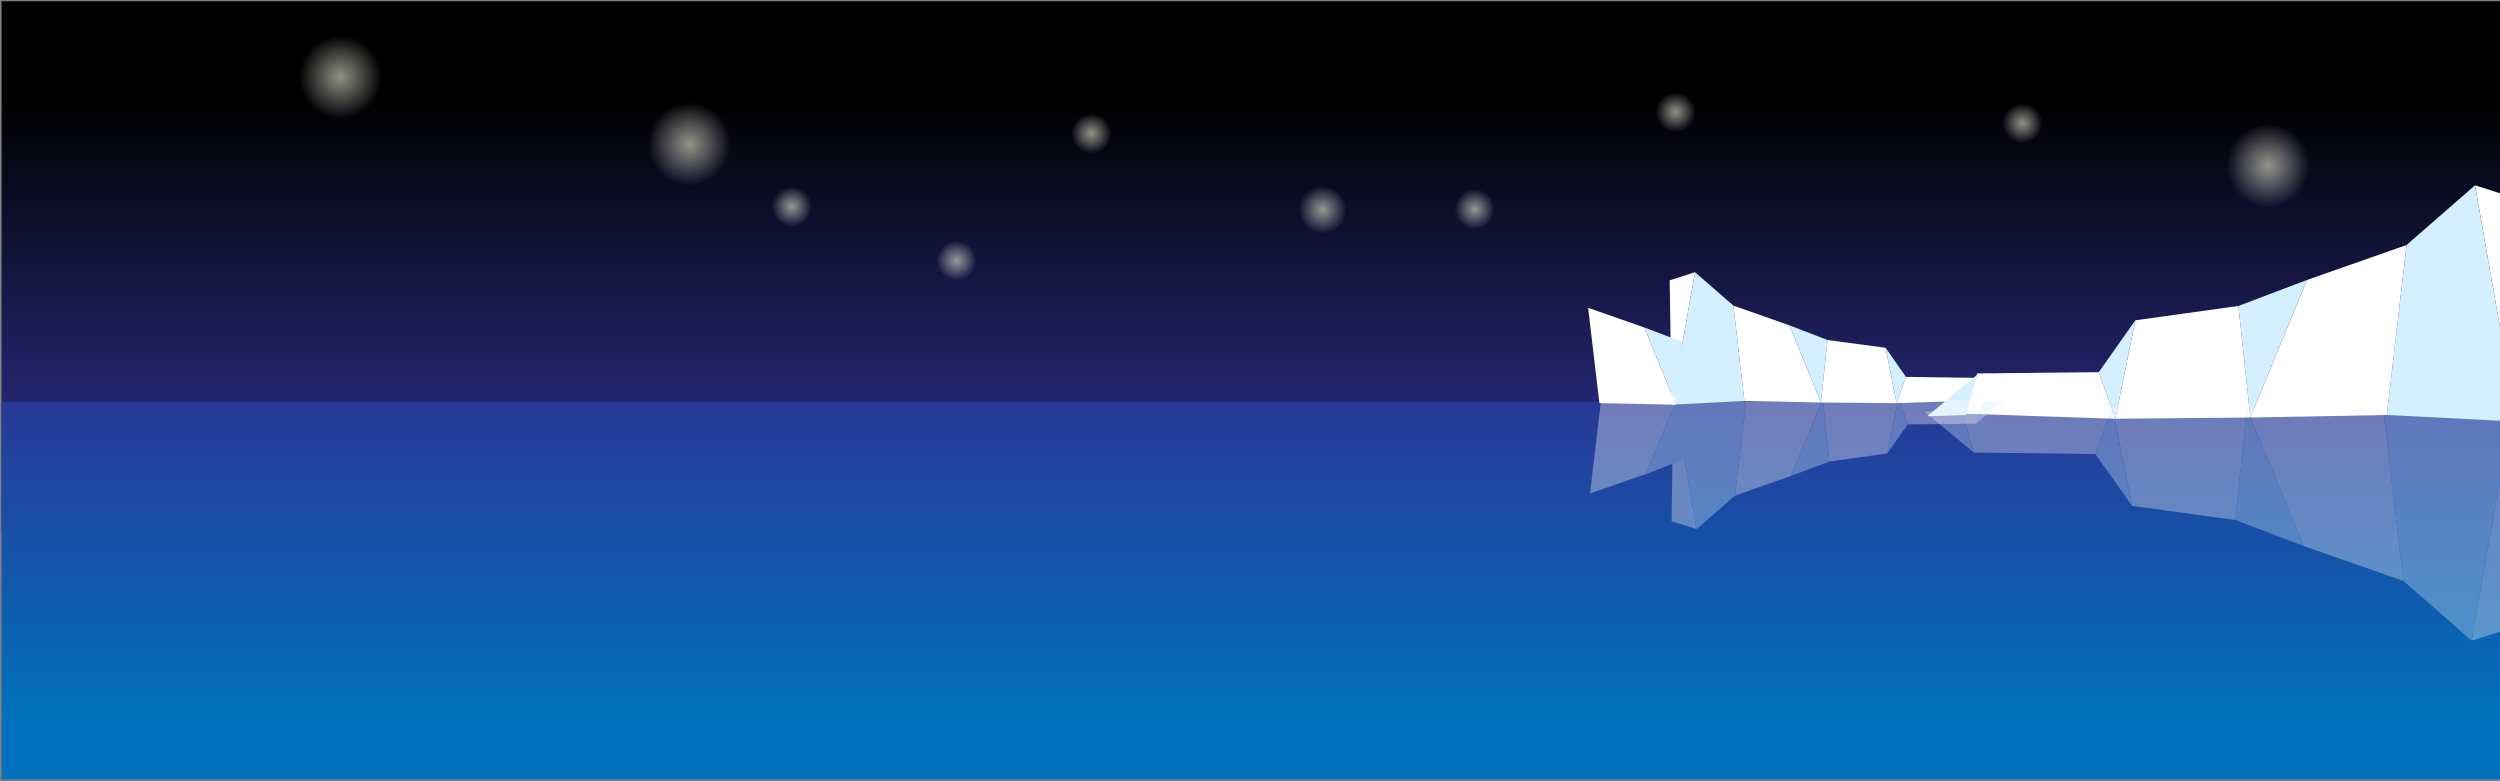 <?xml version="1.0" encoding="utf-8"?>
<!-- Generator: Adobe Illustrator 19.2.0, SVG Export Plug-In . SVG Version: 6.00 Build 0)  -->
<svg version="1.1" id="Layer_1" xmlns="http://www.w3.org/2000/svg" xmlns:xlink="http://www.w3.org/1999/xlink" x="0px" y="0px"
	 viewBox="0 0 800 250" style="enable-background:new 0 0 800 250;" xml:space="preserve">
<rect x="0" y="0" width="800" height="250" fill="#808080" stroke="none"/>
<style type="text/css">
	.st0{fill:url(#SVGID_1_);}
	.st1{fill:url(#SVGID_2_);}
	.st2{fill:#FFFFFF;}
	.st3{fill:#D4EFFF;}
	.st4{opacity:0.33;}
	.st5{opacity:0.34;}
	.st6{fill:url(#SVGID_3_);}
	.st7{fill:url(#SVGID_4_);}
	.st8{fill:url(#SVGID_5_);}
	.st9{fill:url(#SVGID_6_);}
	.st10{fill:url(#SVGID_7_);}
	.st11{fill:url(#SVGID_8_);}
	.st12{fill:url(#SVGID_9_);}
	.st13{fill:url(#SVGID_10_);}
	.st14{fill:url(#SVGID_11_);}
	.st15{fill:url(#SVGID_12_);}
</style>
<linearGradient id="SVGID_1_" gradientUnits="userSpaceOnUse" x1="402.33" y1="158.603" x2="402.33" y2="31.617">
	<stop  offset="0" style="stop-color:#2E3192"/>
	<stop  offset="1" style="stop-color:#000000"/>
</linearGradient>
<rect x="0.5" y="0.4" class="st0" width="803.6" height="169.8"/>
<linearGradient id="SVGID_2_" gradientUnits="userSpaceOnUse" x1="402.33" y1="230.032" x2="402.33" y2="114.941">
	<stop  offset="0" style="stop-color:#0071BC"/>
	<stop  offset="1" style="stop-color:#2E3192"/>
</linearGradient>
<rect x="0.5" y="128.6" class="st1" width="803.6" height="120.8"/>
<g>
	<polygon class="st2" points="534.3,89.7 542.4,87.1 534.9,129.5 	"/>
	<polygon class="st3" points="554.7,97.8 542.4,87.1 534.9,129.5 558.2,128.3 	"/>
	<polygon class="st2" points="572.6,104.1 554.7,97.8 558.2,128.3 582.7,128.8 	"/>
	<polygon class="st3" points="584.8,108.8 582.7,128.8 572.6,104.1 	"/>
	<polygon class="st2" points="603.4,111.3 606.9,129 582.7,128.8 584.8,108.8 	"/>
	<polygon class="st3" points="609.9,120.6 603.4,111.3 606.9,129 	"/>
	<polygon class="st2" points="631.7,120.9 633.8,128.1 606.9,129 609.9,120.6 	"/>
	<polygon class="st3" points="640.7,128.3 631.7,120.9 633.8,128.1 	"/>
	<polygon class="st2" points="526.2,104.8 508.2,98.5 511.8,129 536.3,129.5 	"/>
	<polygon class="st3" points="538.4,109.4 536.3,129.5 526.2,104.8 	"/>
</g>
<g>
	<polygon class="st2" points="806.4,63.9 792,59.3 805.3,134.9 	"/>
	<polygon class="st3" points="770.1,78.4 792,59.3 805.3,134.9 763.8,132.8 	"/>
	<polygon class="st2" points="738.2,89.6 770.1,78.4 763.8,132.8 720.1,133.6 	"/>
	<polygon class="st3" points="716.3,97.9 720.1,133.6 738.2,89.6 	"/>
	<polygon class="st2" points="683.3,102.5 676.9,134 720.1,133.6 716.3,97.9 	"/>
	<polygon class="st3" points="671.6,119.1 683.3,102.5 676.9,134 	"/>
	<polygon class="st2" points="632.7,119.5 629,132.4 676.9,134 671.6,119.1 	"/>
	<polygon class="st3" points="616.7,133.2 632.7,119.9 629,132.8 	"/>
</g>
<g class="st4">
	<polygon class="st2" points="805.3,200.5 790.9,205 804.2,129.5 	"/>
	<polygon class="st3" points="769.1,185.9 790.9,205 804.2,129.5 762.7,131.6 	"/>
	<polygon class="st2" points="737.1,174.7 769.1,185.9 762.7,131.6 719,130.7 	"/>
	<polygon class="st3" points="715.3,166.4 719,130.7 737.1,174.7 	"/>
	<polygon class="st2" points="682.3,161.9 675.9,130.3 719,130.7 715.3,166.4 	"/>
	<polygon class="st3" points="670.5,145.3 682.3,161.9 675.9,130.3 	"/>
	<polygon class="st2" points="631.6,144.8 627.9,132 675.9,130.3 670.5,145.3 	"/>
	<polygon class="st3" points="615.7,131.6 631.6,144.8 627.9,132 	"/>
</g>
<g class="st5">
	<polygon class="st2" points="534.9,166.8 542.9,169.3 535.5,127 	"/>
	<polygon class="st3" points="555.2,158.6 542.9,169.3 535.5,127 558.8,128.1 	"/>
	<polygon class="st2" points="573.1,152.3 555.2,158.6 558.8,128.1 583.3,127.7 	"/>
	<polygon class="st3" points="585.4,147.7 583.3,127.7 573.1,152.3 	"/>
	<polygon class="st2" points="603.9,145.1 607.5,127.4 583.3,127.7 585.4,147.7 	"/>
	<polygon class="st3" points="610.5,135.8 603.9,145.1 607.5,127.4 	"/>
	<polygon class="st2" points="632.3,135.6 634.4,128.4 607.5,127.4 610.5,135.8 	"/>
	<polygon class="st3" points="641.2,128.1 632.3,135.6 634.4,128.4 	"/>
	<polygon class="st2" points="526.7,151.7 508.8,157.9 512.4,127.4 536.9,127 	"/>
	<polygon class="st3" points="538.9,147 536.9,127 526.7,151.7 	"/>
</g>
<radialGradient id="SVGID_3_" cx="349.222" cy="42.73" r="6.408" gradientUnits="userSpaceOnUse">
	<stop  offset="0" style="stop-color:#EEF2D1;stop-opacity:0.6"/>
	<stop  offset="1" style="stop-color:#FFFFFF;stop-opacity:0"/>
</radialGradient>
<circle class="st6" cx="349.2" cy="42.7" r="6.4"/>
<radialGradient id="SVGID_4_" cx="471.872" cy="66.924" r="6.408" gradientUnits="userSpaceOnUse">
	<stop  offset="0" style="stop-color:#EEF2D1;stop-opacity:0.6"/>
	<stop  offset="1" style="stop-color:#FFFFFF;stop-opacity:0"/>
</radialGradient>
<circle class="st7" cx="471.9" cy="66.9" r="6.4"/>
<radialGradient id="SVGID_5_" cx="536.201" cy="35.857" r="6.408" gradientUnits="userSpaceOnUse">
	<stop  offset="0" style="stop-color:#EEF2D1;stop-opacity:0.6"/>
	<stop  offset="1" style="stop-color:#FFFFFF;stop-opacity:0"/>
</radialGradient>
<circle class="st8" cx="536.2" cy="35.9" r="6.4"/>
<radialGradient id="SVGID_6_" cx="306.098" cy="83.386" r="6.408" gradientUnits="userSpaceOnUse">
	<stop  offset="0" style="stop-color:#EEF2D1;stop-opacity:0.6"/>
	<stop  offset="1" style="stop-color:#FFFFFF;stop-opacity:0"/>
</radialGradient>
<circle class="st9" cx="306.1" cy="83.4" r="6.4"/>
<radialGradient id="SVGID_7_" cx="647.207" cy="39.431" r="6.408" gradientUnits="userSpaceOnUse">
	<stop  offset="0" style="stop-color:#EEF2D1;stop-opacity:0.6"/>
	<stop  offset="1" style="stop-color:#FFFFFF;stop-opacity:0"/>
</radialGradient>
<circle class="st10" cx="647.2" cy="39.4" r="6.4"/>
<radialGradient id="SVGID_8_" cx="424.228" cy="211.335" r="2.675" gradientTransform="matrix(-4.983 0 0 -4.983 2334.545 1099.185)" gradientUnits="userSpaceOnUse">
	<stop  offset="0" style="stop-color:#EEF2D1;stop-opacity:0.6"/>
	<stop  offset="1" style="stop-color:#FFFFFF;stop-opacity:0"/>
</radialGradient>
<circle class="st11" cx="220.8" cy="46.2" r="13.3"/>
<radialGradient id="SVGID_9_" cx="253.376" cy="66.127" r="6.408" gradientUnits="userSpaceOnUse">
	<stop  offset="0" style="stop-color:#EEF2D1;stop-opacity:0.6"/>
	<stop  offset="1" style="stop-color:#FFFFFF;stop-opacity:0"/>
</radialGradient>
<circle class="st12" cx="253.4" cy="66.1" r="6.4"/>
<radialGradient id="SVGID_10_" cx="322.854" cy="209.948" r="2.675" gradientTransform="matrix(-4.983 0 0 -4.983 2334.545 1099.185)" gradientUnits="userSpaceOnUse">
	<stop  offset="0" style="stop-color:#EEF2D1;stop-opacity:0.6"/>
	<stop  offset="1" style="stop-color:#FFFFFF;stop-opacity:0"/>
</radialGradient>
<circle class="st13" cx="725.9" cy="53.1" r="13.3"/>
<radialGradient id="SVGID_11_" cx="446.647" cy="215.638" r="2.675" gradientTransform="matrix(-4.983 0 0 -4.983 2334.545 1099.185)" gradientUnits="userSpaceOnUse">
	<stop  offset="0" style="stop-color:#EEF2D1;stop-opacity:0.6"/>
	<stop  offset="1" style="stop-color:#FFFFFF;stop-opacity:0"/>
</radialGradient>
<circle class="st14" cx="109.1" cy="24.7" r="13.3"/>
<radialGradient id="SVGID_12_" cx="383.569" cy="207.121" r="1.536" gradientTransform="matrix(-4.983 0 0 -4.983 2334.545 1099.185)" gradientUnits="userSpaceOnUse">
	<stop  offset="0" style="stop-color:#EEF2D1;stop-opacity:0.6"/>
	<stop  offset="1" style="stop-color:#FFFFFF;stop-opacity:0"/>
</radialGradient>
<circle class="st15" cx="423.4" cy="67.2" r="7.7"/>
</svg>
